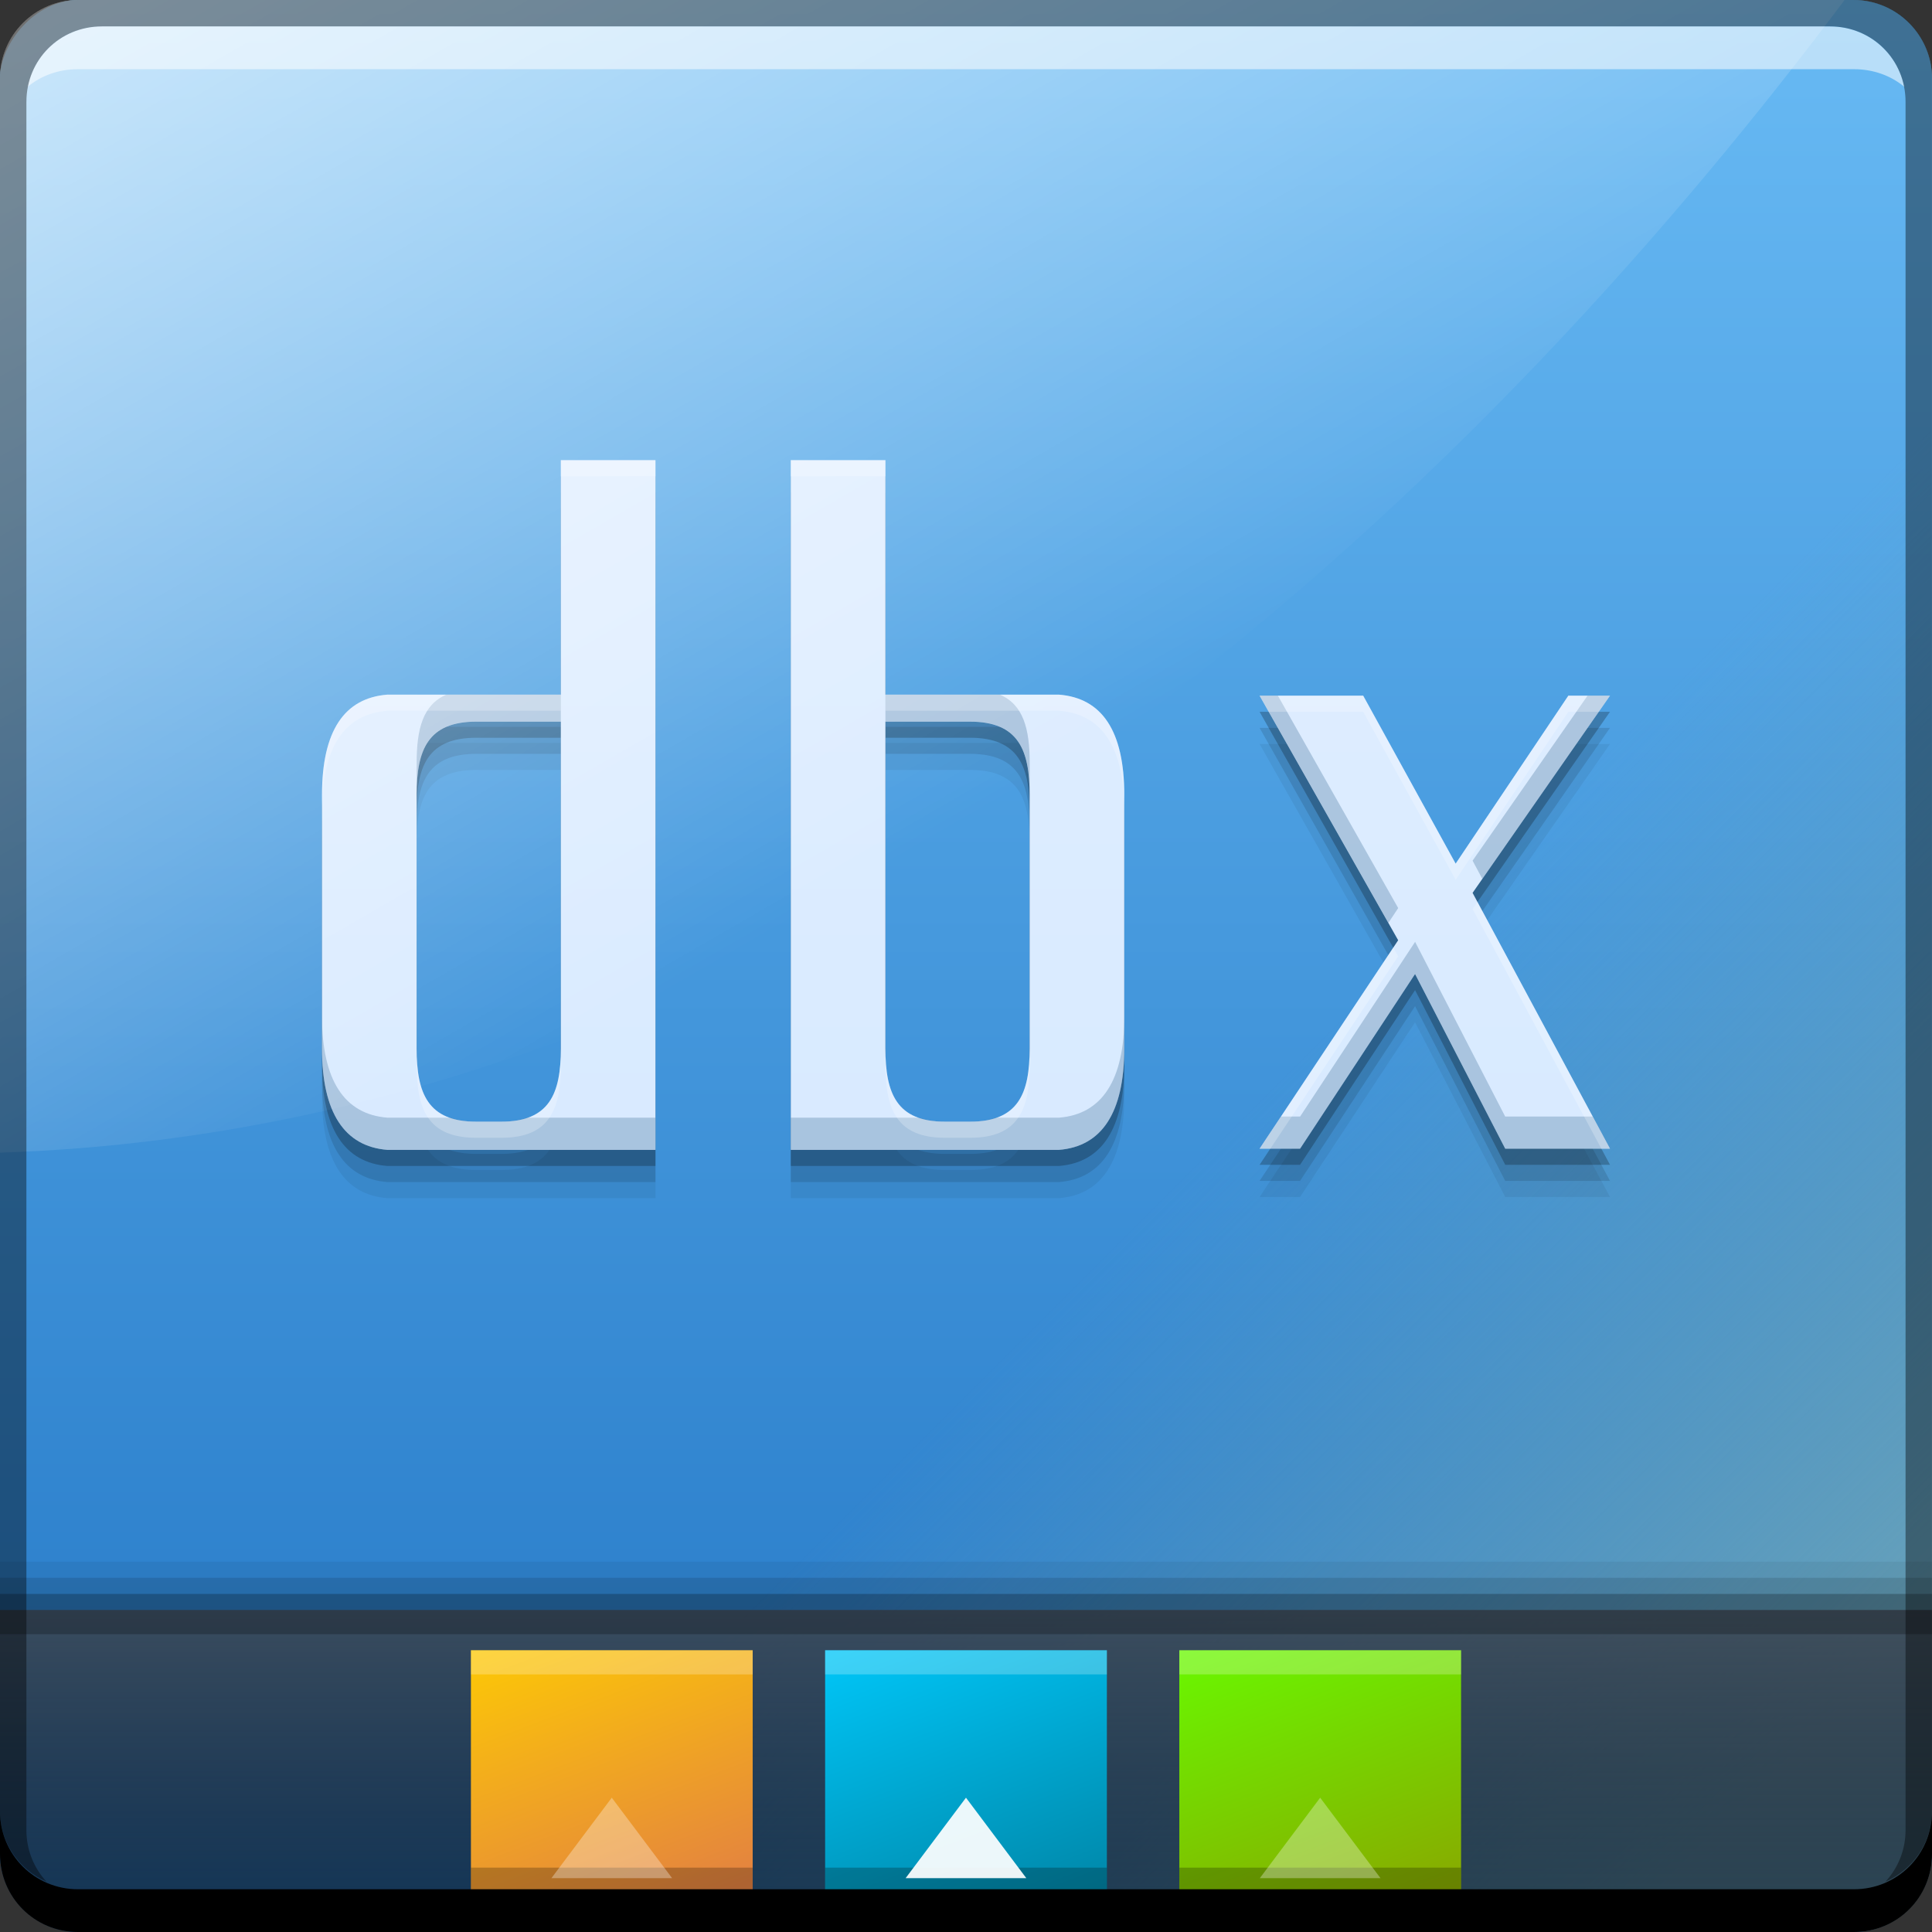 <svg xmlns="http://www.w3.org/2000/svg" xmlns:svg="http://www.w3.org/2000/svg" xmlns:xlink="http://www.w3.org/1999/xlink" id="svg2" width="48" height="48" version="1.1"><rect width="100%" height="100%" fill="#333333" stroke="none"/><defs id="defs4"><linearGradient id="linearGradient4336"><stop id="stop4338" offset="0" stop-color="#d8eaff" stop-opacity="1"/><stop id="stop4340" offset="1" stop-color="#deedff" stop-opacity="1"/></linearGradient><linearGradient id="linearGradient4181"><stop id="stop4183" offset="0" stop-color="#fff" stop-opacity="1"/><stop id="stop4185" offset="1" stop-color="#fff" stop-opacity="0"/></linearGradient><linearGradient id="linearGradient4166"><stop id="stop4168" offset="0" stop-color="#68a2ba" stop-opacity="1"/><stop id="stop4170" offset="1" stop-color="#66a0b8" stop-opacity="0"/></linearGradient><linearGradient id="linearGradient4130"><stop id="stop4132" offset="0" stop-color="#0f1b29" stop-opacity=".453"/><stop id="stop4134" offset="1" stop-color="#545f6c" stop-opacity="1"/></linearGradient><linearGradient id="linearGradient4121" x1="24.002" x2="24.002" y1="-1052.361" y2="-1004.358" gradientUnits="userSpaceOnUse" xlink:href="#linearGradient3700-46-1-4"/><linearGradient id="linearGradient4125" x1="24.002" x2="24.002" y1="-1052.361" y2="-1004.358" gradientTransform="matrix(1,0,0,-0.229,0,-193.166)" gradientUnits="userSpaceOnUse" xlink:href="#linearGradient4130"/><linearGradient id="linearGradient4163" x1="48.078" x2="32.993" y1="-1045.06" y2="-1029.976" gradientTransform="matrix(1,0,0,-1,0,-1004.362)" gradientUnits="userSpaceOnUse" xlink:href="#linearGradient4166"/><linearGradient id="linearGradient4187" x1="-.53" x2="21.349" y1="-15.993" y2="21.903" gradientUnits="userSpaceOnUse" xlink:href="#linearGradient4181"/><linearGradient id="linearGradient4262" x1="24.661" x2="21.964" y1="1049.362" y2="1039.602" gradientTransform="matrix(0.636,0,0,0.875,8.727,134.17)" gradientUnits="userSpaceOnUse" xlink:href="#linearGradient1293-8"/><linearGradient id="linearGradient4266" x1="24.661" x2="21.964" y1="1049.362" y2="1039.602" gradientTransform="matrix(0.636,0,0,0.875,-0.073,134.17)" gradientUnits="userSpaceOnUse" xlink:href="#linearGradient1233-8"/><linearGradient id="linearGradient4351" x1="27.931" x2="27.931" y1="1030.619" y2="1018.421" gradientTransform="matrix(1.12,0,0,1.12,-4.051,-121.01)" gradientUnits="userSpaceOnUse" xlink:href="#linearGradient4336"/><linearGradient id="linearGradient4405" x1="24.661" x2="21.964" y1="1049.362" y2="1039.602" gradientTransform="matrix(0.636,0,0,0.875,17.527,134.17)" gradientUnits="userSpaceOnUse" xlink:href="#linearGradient1271-4"/><linearGradient id="linearGradient3700-46-1-4"><stop id="stop3702-4-1-6" offset="0" stop-color="#2276c5" stop-opacity="1"/><stop id="stop3704-2-4-4" offset="1" stop-color="#68baf4" stop-opacity="1"/></linearGradient><linearGradient id="linearGradient1271-4"><stop id="stop1273-2" offset="0" stop-color="#8a0" stop-opacity="1"/><stop id="stop1275-7" offset="1" stop-color="#6f0" stop-opacity="1"/></linearGradient><linearGradient id="linearGradient1293-8"><stop id="stop1295-8" offset="0" stop-color="#08a" stop-opacity="1"/><stop id="stop1297-6" offset="1" stop-color="#0cf" stop-opacity="1"/></linearGradient><linearGradient id="linearGradient1233-8"><stop id="stop1235-6" offset="0" stop-color="#e38141" stop-opacity="1"/><stop id="stop1237-5" offset="1" stop-color="#ffcf00" stop-opacity="1"/></linearGradient></defs><g id="layer1" transform="translate(0,-1004.362)"><rect id="rect2991-1-7" width="48" height="48" x="0" y="-1052.362" fill="url(#linearGradient4121)" fill-opacity="1" stroke="none" ry="1.945" transform="scale(1,-1)"/><path id="rect4159" fill="url(#linearGradient4163)" fill-opacity="1" stroke="none" d="M 47.432 0.568 L 0.568 47.432 C 0.92 47.783 1.407 48 1.945 48 L 46.055 48 C 47.132 48 48 47.132 48 46.055 L 48 1.945 C 48 1.407 47.783 0.92 47.432 0.568 z" transform="translate(0,1004.362)"/><path id="path4140" fill="#000" fill-opacity=".059" stroke="none" d="m 0,38.8 0,7.255 C 0,47.132 0.868,48 1.945,48 L 46.055,48 C 47.132,48 48,47.132 48,46.055 L 48,38.8 Z" transform="translate(0,1004.362)"/><path id="path4138" fill="#000" fill-opacity=".118" stroke="none" d="m 0,39.2 0,6.855 C 0,47.132 0.868,48 1.945,48 L 46.055,48 C 47.132,48 48,47.132 48,46.055 L 48,39.2 Z" transform="translate(0,1004.362)"/><path id="path4136" fill="#000" fill-opacity=".235" stroke="none" d="m 0,39.6 0,6.455 C 0,47.132 0.868,48 1.945,48 L 46.055,48 C 47.132,48 48,47.132 48,46.055 L 48,39.6 Z" transform="translate(0,1004.362)"/><path id="rect4123" fill="url(#linearGradient4125)" fill-opacity="1" stroke="none" d="m 0,40 0,6.055 C 0,47.132 0.868,48 1.945,48 L 46.055,48 C 47.132,48 48,47.132 48,46.055 L 48,40 Z" transform="translate(0,1004.362)"/><rect id="rect4260" width="7" height="7" x="20.5" y="1045.362" fill="url(#linearGradient4262)" fill-opacity="1" stroke="none" ry="0"/><rect id="rect4264" width="7" height="7" x="11.7" y="1045.362" fill="url(#linearGradient4266)" fill-opacity="1" stroke="none" ry="0"/><path font-stretch="normal" style="line-height:125%;-inkscape-font-specification:Cony" id="path4385" fill="#000" fill-opacity=".059" stroke="none" d="m 13.934,1016.995 0,5.825 -4.311,0 c -1.064,0.084 -1.623,0.895 -1.623,2.491 l 0,6.299 c 0,1.596 0.559,2.436 1.623,2.52 l 6.662,0 0,-17.135 -2.351,0 z m 5.713,0 0,17.135 6.662,0 c 1.064,-0.084 1.623,-0.924 1.623,-2.52 l 0,-6.299 c 0,-1.596 -0.559,-2.407 -1.623,-2.491 l -4.311,0 0,-5.825 -2.351,0 z m 11.647,5.851 3.443,6.076 -3.443,5.179 1.006,0 2.857,-4.34 2.24,4.34 2.603,0 -3.414,-6.356 3.414,-4.899 -1.035,0 -2.8,4.173 -2.297,-4.173 -2.574,0 z m -19.46,0.645 2.1,0 0,8.119 c 0,1.12 -0.279,1.82 -1.483,1.82 l -0.617,0 c -1.204,0 -1.483,-0.7 -1.483,-1.82 l 0,-6.299 c 0,-1.12 0.279,-1.82 1.483,-1.82 z m 10.164,0 2.1,0 c 1.204,0 1.483,0.7 1.483,1.82 l 0,6.299 c 0,1.12 -0.279,1.82 -1.483,1.82 l -0.617,0 c -1.204,0 -1.483,-0.7 -1.483,-1.82 l 0,-8.119 z" font-family="Cony" font-size="25" font-style="normal" font-variant="normal" font-weight="normal" letter-spacing="0" word-spacing="0"/><path font-stretch="normal" style="line-height:125%;-inkscape-font-specification:Cony" id="path4383" fill="#000" fill-opacity=".118" stroke="none" d="m 13.934,1016.595 0,5.825 -4.311,0 c -1.064,0.084 -1.623,0.895 -1.623,2.491 l 0,6.299 c 0,1.596 0.559,2.436 1.623,2.52 l 6.662,0 0,-17.135 -2.351,0 z m 5.713,0 0,17.135 6.662,0 c 1.064,-0.084 1.623,-0.924 1.623,-2.52 l 0,-6.299 c 0,-1.596 -0.559,-2.407 -1.623,-2.491 l -4.311,0 0,-5.825 -2.351,0 z m 11.647,5.851 3.443,6.076 -3.443,5.179 1.006,0 2.857,-4.34 2.24,4.34 2.603,0 -3.414,-6.356 3.414,-4.899 -1.035,0 -2.8,4.173 -2.297,-4.173 -2.574,0 z m -19.46,0.645 2.1,0 0,8.119 c 0,1.12 -0.279,1.82 -1.483,1.82 l -0.617,0 c -1.204,0 -1.483,-0.7 -1.483,-1.82 l 0,-6.299 c 0,-1.12 0.279,-1.82 1.483,-1.82 z m 10.164,0 2.1,0 c 1.204,0 1.483,0.7 1.483,1.82 l 0,6.299 c 0,1.12 -0.279,1.82 -1.483,1.82 l -0.617,0 c -1.204,0 -1.483,-0.7 -1.483,-1.82 l 0,-8.119 z" font-family="Cony" font-size="25" font-style="normal" font-variant="normal" font-weight="normal" letter-spacing="0" word-spacing="0"/><path font-stretch="normal" style="line-height:125%;-inkscape-font-specification:Cony" id="path4377" fill="#000" fill-opacity=".235" stroke="none" d="m 13.934,1016.195 0,5.825 -4.311,0 c -1.064,0.084 -1.623,0.895 -1.623,2.491 l 0,6.299 c 0,1.596 0.559,2.436 1.623,2.52 l 6.662,0 0,-17.135 -2.351,0 z m 5.713,0 0,17.135 6.662,0 c 1.064,-0.084 1.623,-0.924 1.623,-2.52 l 0,-6.299 c 0,-1.596 -0.559,-2.407 -1.623,-2.491 l -4.311,0 0,-5.825 -2.351,0 z m 11.647,5.851 3.443,6.076 -3.443,5.179 1.006,0 2.857,-4.34 2.24,4.34 2.603,0 -3.414,-6.356 3.414,-4.899 -1.035,0 -2.8,4.173 -2.297,-4.173 -2.574,0 z m -19.46,0.645 2.1,0 0,8.119 c 0,1.12 -0.279,1.82 -1.483,1.82 l -0.617,0 c -1.204,0 -1.483,-0.7 -1.483,-1.82 l 0,-6.299 c 0,-1.12 0.279,-1.82 1.483,-1.82 z m 10.164,0 2.1,0 c 1.204,0 1.483,0.7 1.483,1.82 l 0,6.299 c 0,1.12 -0.279,1.82 -1.483,1.82 l -0.617,0 c -1.204,0 -1.483,-0.7 -1.483,-1.82 l 0,-8.119 z" font-family="Cony" font-size="25" font-style="normal" font-variant="normal" font-weight="normal" letter-spacing="0" word-spacing="0"/><path font-stretch="normal" style="line-height:125%;-inkscape-font-specification:Cony" id="path4345" fill="url(#linearGradient4351)" fill-opacity="1" stroke="none" d="m 13.934,1015.795 0,5.825 -4.311,0 c -1.064,0.084 -1.623,0.895 -1.623,2.491 l 0,6.299 c 0,1.596 0.559,2.436 1.623,2.52 l 6.662,0 0,-17.135 -2.351,0 z m 5.713,0 0,17.135 6.662,0 c 1.064,-0.084 1.623,-0.924 1.623,-2.52 l 0,-6.299 c 0,-1.596 -0.559,-2.407 -1.623,-2.491 l -4.311,0 0,-5.825 -2.351,0 z m 11.647,5.851 3.443,6.076 -3.443,5.179 1.006,0 2.857,-4.34 2.24,4.34 2.603,0 -3.414,-6.356 3.414,-4.899 -1.035,0 -2.8,4.173 -2.297,-4.173 -2.574,0 z m -19.46,0.645 2.1,0 0,8.119 c 0,1.12 -0.279,1.82 -1.483,1.82 l -0.617,0 c -1.204,0 -1.483,-0.7 -1.483,-1.82 l 0,-6.299 c 0,-1.12 0.279,-1.82 1.483,-1.82 z m 10.164,0 2.1,0 c 1.204,0 1.483,0.7 1.483,1.82 l 0,6.299 c 0,1.12 -0.279,1.82 -1.483,1.82 l -0.617,0 c -1.204,0 -1.483,-0.7 -1.483,-1.82 l 0,-8.119 z" font-family="Cony" font-size="25" font-style="normal" font-variant="normal" font-weight="normal" letter-spacing="0" word-spacing="0"/><path id="path4387" fill="#427199" fill-opacity=".314" stroke="none" d="M 11.09 17.258 C 10.507 17.508 10.352 18.111 10.352 18.949 L 10.352 19.748 C 10.352 18.628 10.63 17.928 11.834 17.928 L 13.934 17.928 L 13.934 17.258 L 11.09 17.258 z M 21.998 17.258 L 21.998 17.928 L 24.098 17.928 C 25.302 17.928 25.582 18.628 25.582 19.748 L 25.582 18.949 C 25.582 18.111 25.425 17.508 24.842 17.258 L 21.998 17.258 z M 31.295 17.283 L 34.494 22.928 L 34.738 22.561 L 31.748 17.283 L 31.295 17.283 z M 39.443 17.283 L 36.586 21.383 L 36.828 21.836 L 40 17.283 L 39.443 17.283 z M 35.158 23.4 L 32.301 27.74 L 31.826 27.74 L 31.295 28.539 L 32.301 28.539 L 35.158 24.199 L 37.396 28.539 L 40 28.539 L 39.57 27.74 L 37.396 27.74 L 35.158 23.4 z M 8 25.248 L 8 26.047 C 8 27.643 8.559 28.484 9.623 28.568 L 16.285 28.568 L 16.285 27.768 L 13.098 27.768 C 12.918 27.829 12.709 27.867 12.451 27.867 L 11.834 27.867 C 11.576 27.867 11.369 27.829 11.189 27.768 L 9.623 27.768 C 8.559 27.684 8 26.844 8 25.248 z M 27.934 25.248 C 27.934 26.844 27.374 27.684 26.311 27.768 L 24.744 27.768 C 24.565 27.829 24.356 27.867 24.098 27.867 L 23.482 27.867 C 23.224 27.867 23.015 27.829 22.836 27.768 L 19.646 27.768 L 19.646 28.568 L 26.311 28.568 C 27.374 28.484 27.934 27.643 27.934 26.047 L 27.934 25.248 z" font-family="Cony" font-size="25" font-stretch="normal" font-style="normal" font-variant="normal" font-weight="normal" letter-spacing="0" transform="translate(0,1004.362)" word-spacing="0" style="line-height:125%;-inkscape-font-specification:Cony"/><path id="path4392" fill="#fff" fill-opacity=".235" stroke="none" d="M 13.934 11.432 L 13.934 11.832 L 16.285 11.832 L 16.285 11.432 L 13.934 11.432 z M 19.646 11.432 L 19.646 11.832 L 21.998 11.832 L 21.998 11.432 L 19.646 11.432 z M 9.623 17.258 C 8.559 17.342 8 18.152 8 19.748 L 8 20.148 C 8 18.553 8.559 17.742 9.623 17.658 L 13.934 17.658 L 13.934 17.258 L 9.623 17.258 z M 21.998 17.258 L 21.998 17.658 L 26.311 17.658 C 27.374 17.742 27.934 18.553 27.934 20.148 L 27.934 19.748 C 27.934 18.152 27.374 17.342 26.311 17.258 L 21.998 17.258 z M 31.295 17.283 L 31.521 17.684 L 33.869 17.684 L 36.166 21.857 L 38.965 17.684 L 39.721 17.684 L 40 17.283 L 38.965 17.283 L 36.166 21.457 L 33.869 17.283 L 31.295 17.283 z M 36.707 22.41 L 36.586 22.584 L 39.785 28.539 L 40 28.539 L 36.707 22.41 z M 34.615 23.543 L 31.295 28.539 L 31.561 28.539 L 34.738 23.76 L 34.615 23.543 z M 10.352 26.047 L 10.352 26.447 C 10.352 27.567 10.63 28.268 11.834 28.268 L 12.451 28.268 C 13.655 28.268 13.934 27.567 13.934 26.447 L 13.934 26.047 C 13.934 27.167 13.655 27.867 12.451 27.867 L 11.834 27.867 C 10.63 27.867 10.352 27.167 10.352 26.047 z M 21.998 26.047 L 21.998 26.447 C 21.998 27.567 22.279 28.268 23.482 28.268 L 24.098 28.268 C 25.302 28.268 25.582 27.567 25.582 26.447 L 25.582 26.047 C 25.582 27.167 25.302 27.867 24.098 27.867 L 23.482 27.867 C 22.279 27.867 21.998 27.167 21.998 26.047 z" font-family="Cony" font-size="25" font-stretch="normal" font-style="normal" font-variant="normal" font-weight="normal" letter-spacing="0" transform="translate(0,1004.362)" word-spacing="0" style="line-height:125%;-inkscape-font-specification:Cony"/><path id="rect4172" fill="url(#linearGradient4187)" fill-opacity="1" stroke="none" d="M 1.945 0 C 0.868 0 0 0.868 0 1.945 L 0 28.637 C 21.545 27.937 37.671 10.885 45.828 0 L 1.945 0 z" transform="translate(0,1004.362)"/><rect id="rect4403" width="7" height="7" x="29.3" y="1045.362" fill="url(#linearGradient4405)" fill-opacity="1" stroke="none" ry="0"/><rect id="rect4397" width="48" height=".6" x="0" y="1044.362" fill="#000" fill-opacity=".235" stroke="none"/><path id="path4417" fill="#000" fill-opacity=".235" stroke="none" d="m 29.3,1050.763 0,0.6 7,0 0,-0.6 -7,0 z"/><path id="path4419" fill="#fff" fill-opacity=".235" stroke="none" d="m 29.3,1045.362 0,0.6 7,0 0,-0.6 -7,0 z"/><path id="path4421" fill="#000" fill-opacity=".235" stroke="none" d="m 20.5,1050.763 0,0.6 7,0 0,-0.6 -7,0 z"/><path id="path4222" fill="#fff" fill-opacity=".924" stroke="none" d="m 23.894,1051.262 0.987,-1.71 0.987,1.71 z" transform="matrix(1.519,0,0,1.169,-13.795,-177.901)"/><path id="path4423" fill="#fff" fill-opacity=".235" stroke="none" d="m 20.5,1045.362 0,0.6 7,0 0,-0.6 -7,0 z"/><path id="path4425" fill="#000" fill-opacity=".235" stroke="none" d="m 11.7,1050.763 0,0.6 7,0 0,-0.6 -7,0 z"/><path id="path4427" fill="#fff" fill-opacity=".235" stroke="none" d="m 11.7,1045.362 0,0.6 7,0 0,-0.6 -7,0 z"/><g id="g4288"><path id="path7515-8" fill="#fff" fill-opacity=".537" stroke="none" d="m 2.531,1005.019 c -0.917,0 -1.671,0.639 -1.844,1.5 0.336,-0.28 0.775,-0.438 1.25,-0.438 l 44.125,0 c 0.475,0 0.914,0.158 1.25,0.438 -0.173,-0.861 -0.927,-1.5 -1.844,-1.5 L 2.531,1005.019 Z"/><path id="rect4280-4" fill="#000" fill-opacity=".392" stroke="none" d="m 1.937,1004.362 c -1.077,0 -1.937,0.86 -1.937,1.938 l 0,43.062 c 0,0.793 0.48,1.449 1.156,1.75 -0.309,-0.333 -0.5,-0.782 -0.5,-1.281 l 0,-42.938 c 0,-1.048 0.827,-1.875 1.875,-1.875 l 42.937,0 c 1.048,0 1.875,0.827 1.875,1.875 l 0,42.938 c 0,0.499 -0.191,0.948 -0.5,1.281 0.676,-0.301 1.156,-0.957 1.156,-1.75 l 0,-43.062 c 0,-1.077 -0.86,-1.938 -1.938,-1.938 L 1.937,1004.362 Z"/><path id="rect846-4" fill="#000" fill-opacity="1" stroke="none" d="m -4.8928833e-6,1049.362 0,1.062 c 0,1.077 0.86,1.938 1.937,1.938 l 44.125,0 c 1.077,0 1.938,-0.86 1.938,-1.938 l 0,-1.062 c 0,1.077 -0.86,1.938 -1.938,1.938 l -44.125,0 C 0.86,1051.3 -4.8928833e-6,1050.439 -4.8928833e-6,1049.362 Z"/></g><path id="path4224" fill="#fff" fill-opacity=".314" stroke="none" d="m 23.894,1051.262 0.987,-1.71 0.987,1.71 z" transform="matrix(1.519,0,0,1.169,-22.595,-177.901)"/><path id="path4226" fill="#fff" fill-opacity=".314" stroke="none" d="m 23.894,1051.262 0.987,-1.71 0.987,1.71 z" transform="matrix(1.519,0,0,1.169,-4.995,-177.901)"/></g></svg>